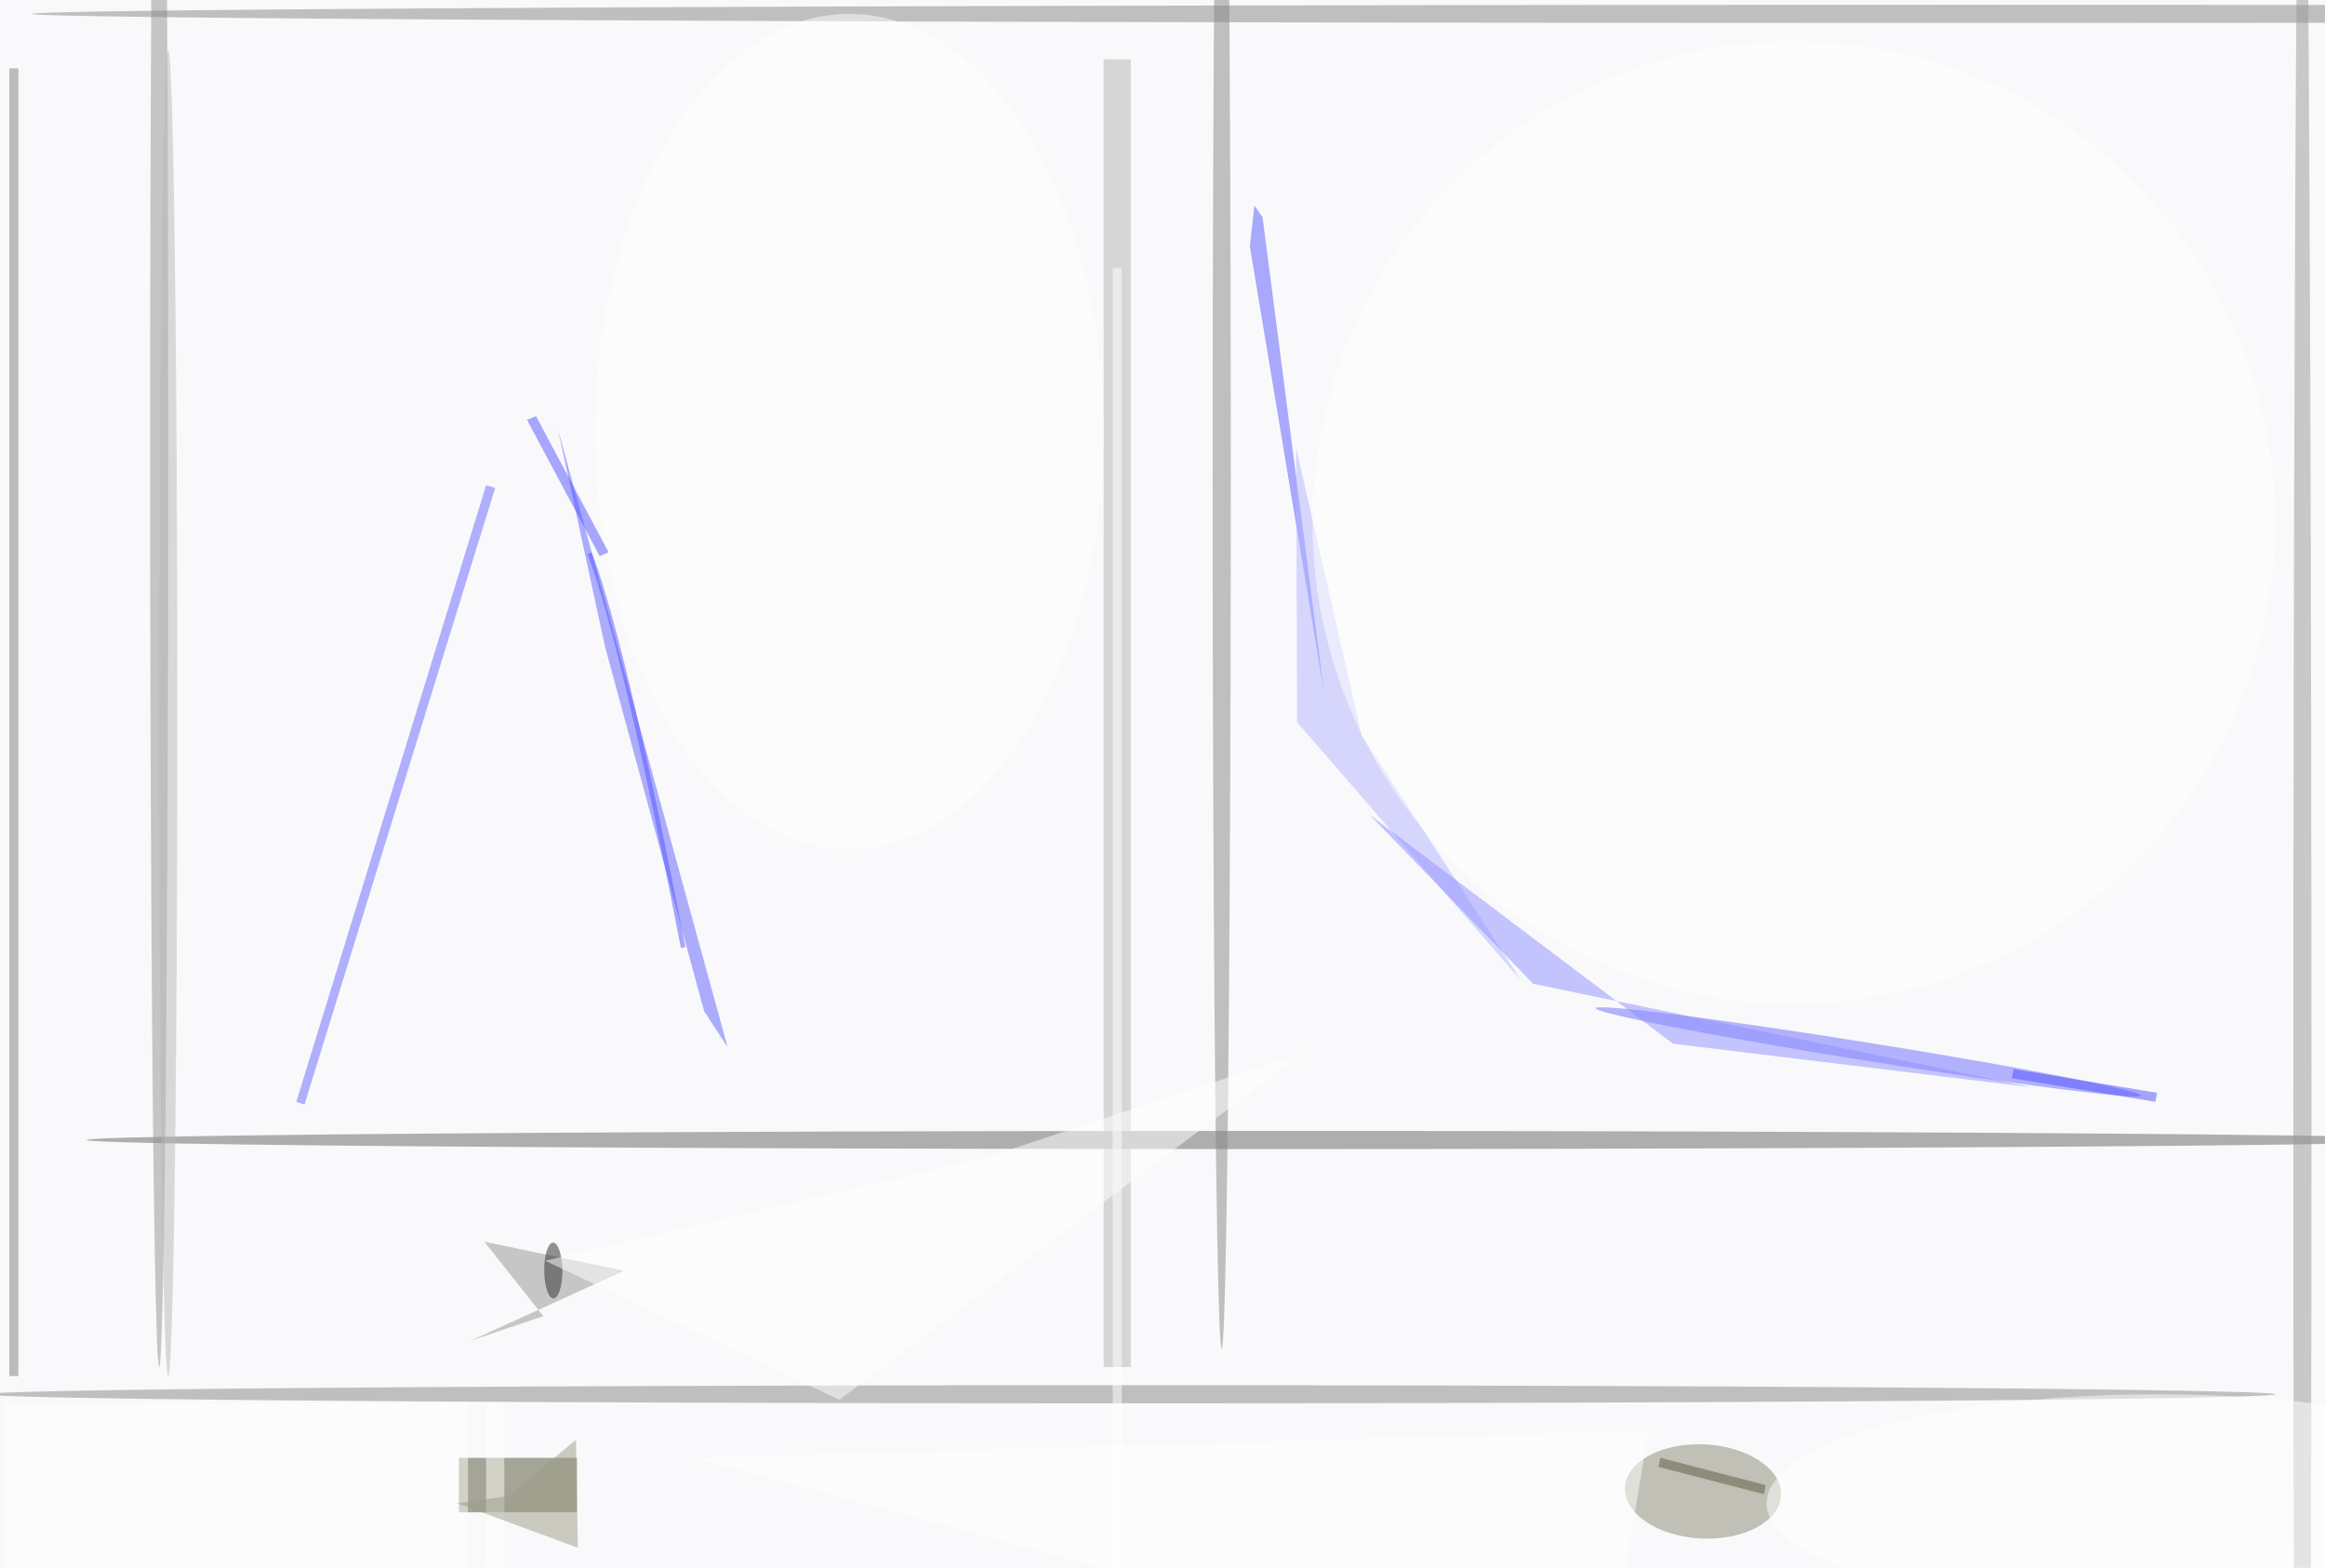 <svg xmlns="http://www.w3.org/2000/svg" viewBox="0 0 436 294"><defs/><filter id="prefix__a"><feGaussianBlur stdDeviation="12"/></filter><rect width="100%" height="100%" fill="#f9f9fb"/><g filter="url(#prefix__a)"><g transform="translate(.9 .9) scale(1.703)"><circle r="1" fill="#888872" fill-opacity=".5" transform="matrix(.268 -5.18 8.595 .445 187 163.7)"/><ellipse cx="139" cy="125" fill="#656563" fill-opacity=".5" rx="130" ry="1"/><path fill="#525234" fill-opacity=".5" d="M50 160h13v6H50z"/><circle r="1" fill="#6a6aff" fill-opacity=".5" transform="matrix(30.007 4.806 -.158 .987 205.2 115.3)"/><ellipse cx="124" cy="153" fill="#868684" fill-opacity=".5" rx="126" ry="1"/><path fill="#b4b4b2" fill-opacity=".5" d="M121 6h3v144h-3z"/><path fill="#7f7f7d" fill-opacity=".5" d="M1.5 151h-1V7h1z"/><path fill="#6767ff" fill-opacity=".5" d="M32.1 120.8L53 52.9l1 .3-21 67.9z"/><path fill="#5959ff" fill-opacity=".5" d="M145.3 75.9l-8.2-49.3.5-4.5.9 1.3z"/><ellipse cx="134" cy="52" fill="#868684" fill-opacity=".5" rx="1" ry="96"/><ellipse cx="17" cy="49" fill="#939391" fill-opacity=".5" rx="1" ry="101"/><ellipse cx="216" cy="1" fill="#868684" fill-opacity=".5" rx="213" ry="1"/><path fill="#959593" fill-opacity=".5" d="M68.2 139.4l-15.4-3.2 6.5 8.2-8 2.7z"/><path fill="#6161ff" fill-opacity=".5" d="M77 110.8l2.6 4-18.7-68.1 5.2 24z"/><ellipse cx="253" cy="121" fill="#999998" fill-opacity=".5" rx="1" ry="161"/><path fill="#b4b4ff" fill-opacity=".5" d="M149.4 80.4l17.6 27.1L142.3 79l-.1-30.2z"/><path fill="#8e8eff" fill-opacity=".5" d="M183.7 114.4l39.5 4.8-54.9-11.4-18-18.6z"/><circle cx="197" cy="57" r="53" fill="#fff" fill-opacity=".5"/><circle r="1" fill="#292929" fill-opacity=".5" transform="rotate(-90.4 99.4 39.7) scale(3.07 1)"/><ellipse cx="93" cy="47" fill="#fff" fill-opacity=".5" rx="28" ry="46"/><path fill="#55f" fill-opacity=".5" d="M58.5 45.3l8 15-1 .4-8-15z"/><path fill="#fff" fill-opacity=".5" d="M122 29h1v143h-1z"/><path fill="#fff" fill-opacity=".5" d="M176 187L76 160l105-3z"/><ellipse cx="237" cy="165" fill="#fff" fill-opacity=".5" rx="43" ry="12"/><path fill="#585840" fill-opacity=".5" d="M182.3 160l11.6 3-.2 1-11.6-3z"/><path fill="#fff" fill-opacity=".5" d="M0 154h51v18H0z"/><path fill="#fffffd" fill-opacity=".5" d="M53 154h2v18h-2z"/><path fill="#9c9c89" fill-opacity=".5" d="M49.8 165l13.3 4.9-.2-11.9-7.4 6.2z"/><ellipse cx="18" cy="78" fill="#b9b9b7" fill-opacity=".5" rx="1" ry="73"/><path fill="#5151ff" fill-opacity=".5" d="M237 119.8l-.2 1-15.8-2.6.2-1z"/><path fill="#fff" fill-opacity=".5" d="M59.5 138.3l48.6-11.4 34.9-11.5-51.1 38.2z"/><path fill="none" stroke="#55f" stroke-opacity=".5" stroke-width=".5" d="M74.7 103.8q-6.5-33.4-10.3-43.4"/></g></g></svg>